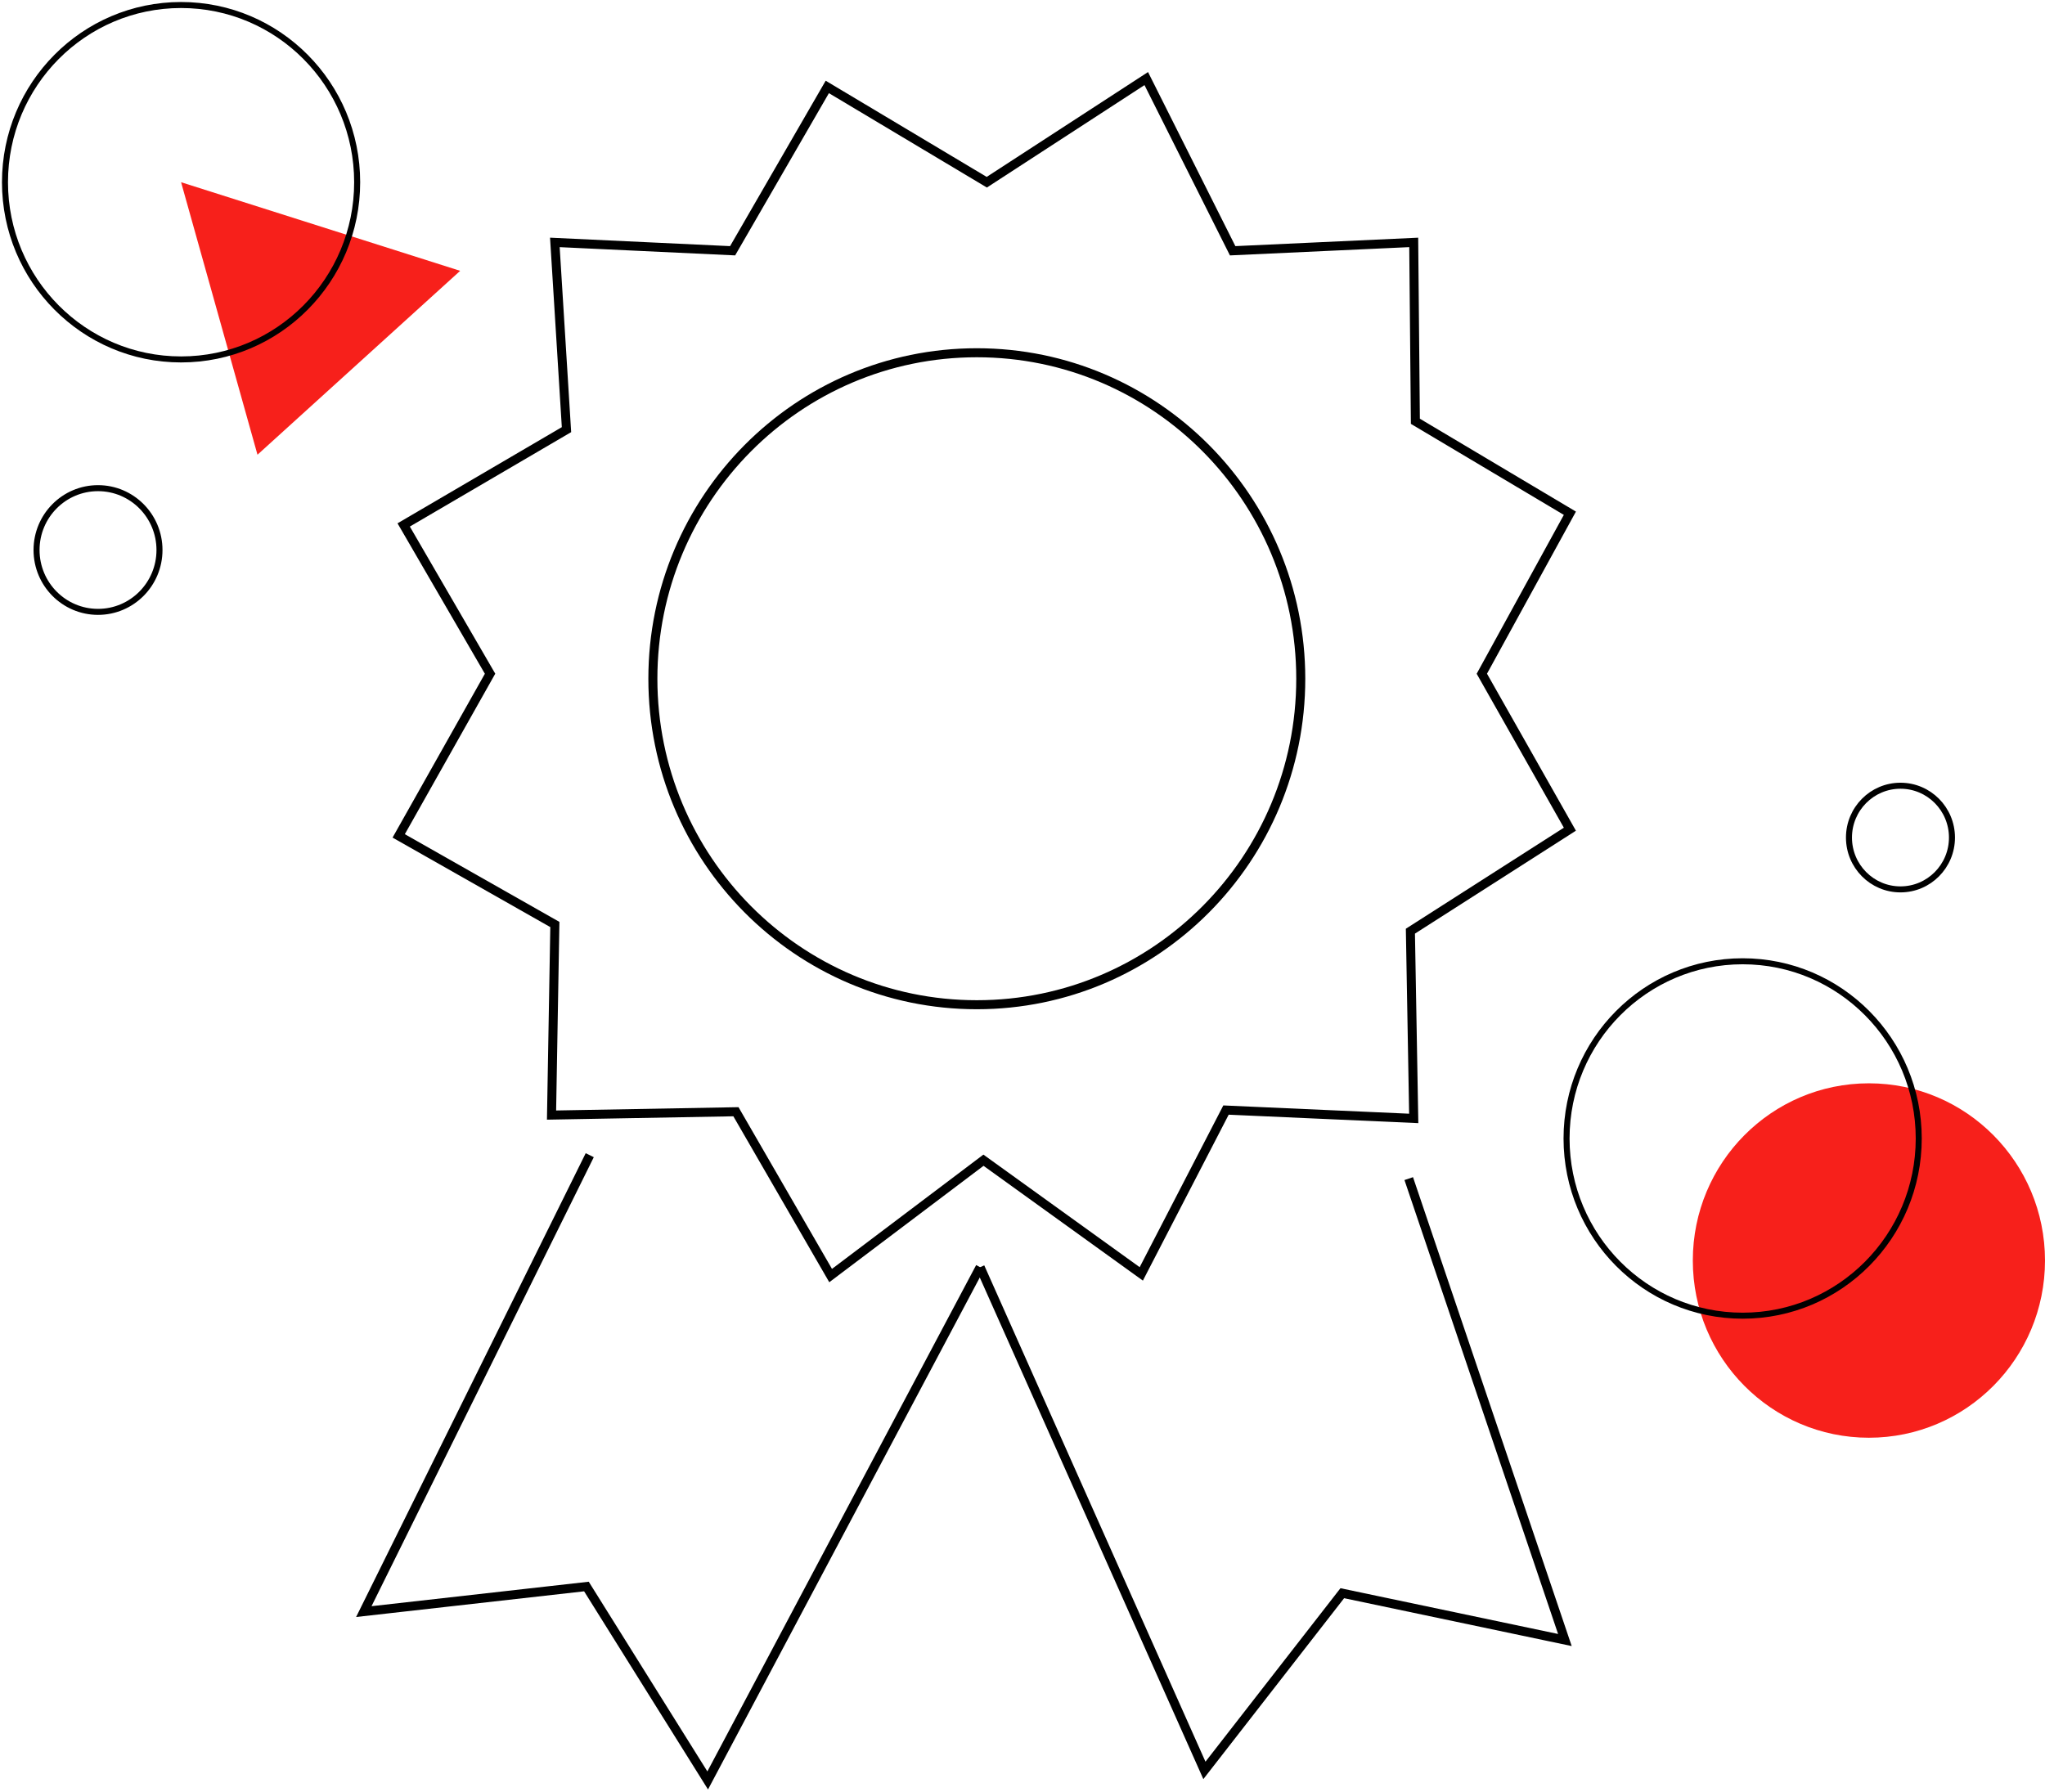 <svg width="170" height="149" viewBox="0 0 170 149" fill="none" xmlns="http://www.w3.org/2000/svg">
<g clip-path="url(#clip0)">
<path d="M155.361 119.534C163.446 119.534 170 112.937 170 104.8C170 96.663 163.446 90.067 155.361 90.067C147.277 90.067 140.723 96.663 140.723 104.8C140.723 112.937 147.277 119.534 155.361 119.534Z" fill="#F7201B"/>
<path d="M81.202 83.534C96.075 83.534 108.132 71.4 108.132 56.431C108.132 41.462 96.075 29.328 81.202 29.328C66.33 29.328 54.273 41.462 54.273 56.431C54.273 71.4 66.33 83.534 81.202 83.534Z" stroke="black" stroke-width="0.75" stroke-miterlimit="10"/>
<path d="M60.902 20.849L68.773 7.228L82.031 15.15L95.288 6.533L102.47 20.849L117.522 20.154L117.66 35.026L130.504 42.671L123.184 56.014L130.504 68.94L117.246 77.419L117.522 92.986L101.917 92.291L94.874 105.912L81.755 96.461L69.05 106.051L61.178 92.43L45.849 92.708L46.125 76.863L33.144 69.496L40.739 56.014L33.558 43.644L47.092 35.721L46.125 20.154L60.902 20.849Z" stroke="black" stroke-width="0.75" stroke-miterlimit="10"/>
<path d="M81.478 105.356L100.122 147.193L111.584 132.46L130.089 136.352L117.108 97.99" stroke="black" stroke-width="0.75" stroke-miterlimit="10"/>
<path d="M49.025 96.044L30.244 133.989L48.749 131.904L58.83 148.027L81.478 105.356" stroke="black" stroke-width="0.75" stroke-miterlimit="10"/>
<path d="M21.405 37.806L15.053 15.15L38.254 22.517L21.405 37.806Z" fill="#F7201B"/>
<path d="M15.053 29.883C23.137 29.883 29.691 23.287 29.691 15.15C29.691 7.013 23.137 0.417 15.053 0.417C6.968 0.417 0.414 7.013 0.414 15.15C0.414 23.287 6.968 29.883 15.053 29.883Z" stroke="black" stroke-width="0.5" stroke-miterlimit="10"/>
<path d="M144.866 109.387C152.951 109.387 159.504 102.791 159.504 94.654C159.504 86.517 152.951 79.921 144.866 79.921C136.781 79.921 130.227 86.517 130.227 94.654C130.227 102.791 136.781 109.387 144.866 109.387Z" stroke="black" stroke-width="0.5" stroke-miterlimit="10"/>
<path d="M157.985 73.944C160.35 73.944 162.266 72.015 162.266 69.635C162.266 67.256 160.35 65.326 157.985 65.326C155.621 65.326 153.704 67.256 153.704 69.635C153.704 72.015 155.621 73.944 157.985 73.944Z" stroke="black" stroke-width="0.5" stroke-miterlimit="10"/>
<path d="M8.148 50.871C10.97 50.871 13.258 48.569 13.258 45.729C13.258 42.888 10.97 40.586 8.148 40.586C5.326 40.586 3.038 42.888 3.038 45.729C3.038 48.569 5.326 50.871 8.148 50.871Z" stroke="black" stroke-width="0.5" stroke-miterlimit="10"/>
</g>
<defs>
<clipPath id="clip0">
<rect width="170" height="149" fill="white"/>
</clipPath>
</defs>
</svg>
